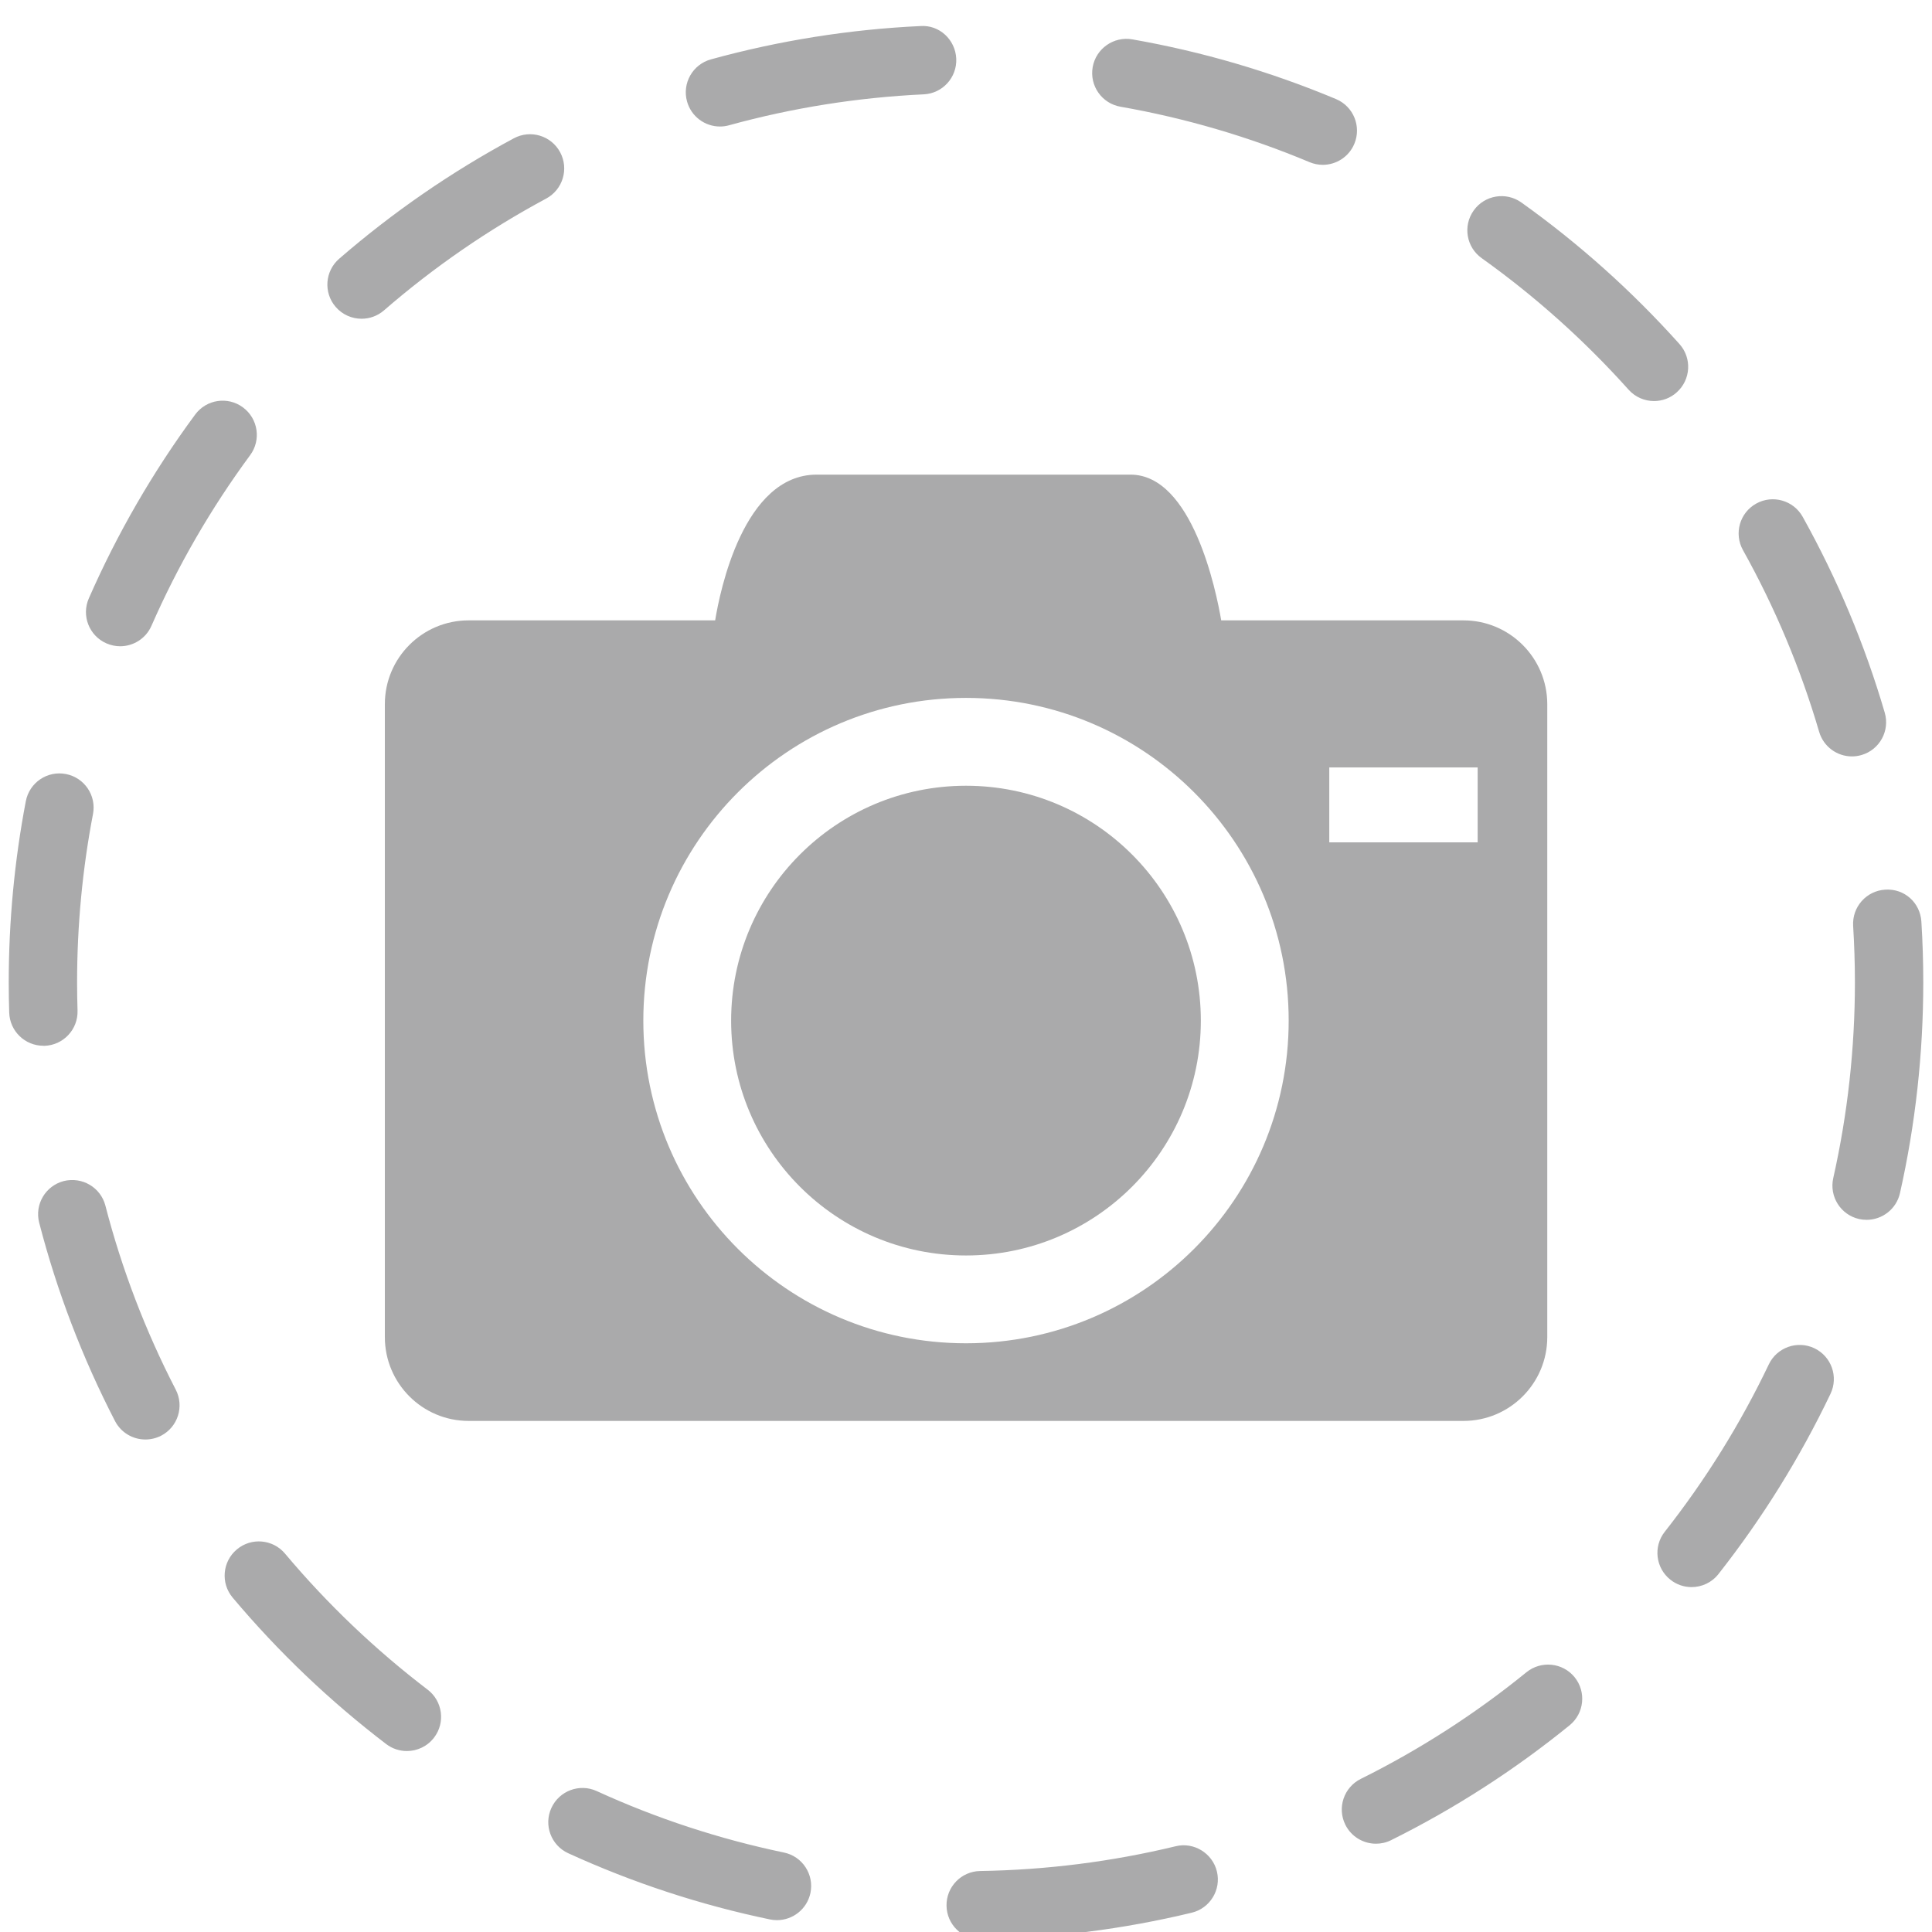 <?xml version="1.0" encoding="utf-8"?>
<!-- Generator: Adobe Illustrator 14.0.0, SVG Export Plug-In . SVG Version: 6.00 Build 43363)  -->
<!DOCTYPE svg PUBLIC "-//W3C//DTD SVG 1.1//EN" "http://www.w3.org/Graphics/SVG/1.1/DTD/svg11.dtd">
<svg version="1.1" id="Layer_2" xmlns="http://www.w3.org/2000/svg" xmlns:xlink="http://www.w3.org/1999/xlink" x="0px" y="0px"
	 width="60px" height="60px" viewBox="0 0 60 60" enable-background="new 0 0 60 60" xml:space="preserve">
<path opacity="0.51" fill="#58595B" d="M37.293,31.697c0,4.027-3.264,7.293-7.293,7.293c-4.028,0-7.294-3.266-7.294-7.293
	c0-4.03,3.267-7.295,7.294-7.295C34.029,24.402,37.293,27.667,37.293,31.697z M40.021,31.697c0,5.532-4.486,10.02-10.021,10.02
	c-5.535,0-10.021-4.487-10.021-10.02c0-5.537,4.487-10.023,10.021-10.023C35.535,21.674,40.021,26.161,40.021,31.697z M45.89,26.16
	h-4.608v-2.326h4.608V26.16z M45.447,19.266h-7.521c-0.155-0.912-0.896-4.526-2.818-4.526c-2.2,0-7.142,0-9.745,0
	c-2.272,0-3.004,3.614-3.153,4.526h-7.656c-1.438,0-2.602,1.166-2.602,2.602v19.657c0,1.435,1.164,2.603,2.602,2.603h30.895
	c1.438,0,2.603-1.168,2.603-2.603V21.868C48.05,20.432,46.885,19.266,45.447,19.266z"/>
<g opacity="0.51">
	<path fill="#58595B" d="M30.456,60.229c-0.579,0-1.052-0.464-1.061-1.045c-0.009-0.586,0.458-1.069,1.045-1.078
		c2.052-0.032,4.095-0.291,6.071-0.769c0.56-0.139,1.144,0.213,1.281,0.783c0.138,0.569-0.213,1.144-0.783,1.281
		c-2.129,0.514-4.327,0.792-6.536,0.827C30.467,60.229,30.461,60.229,30.456,60.229L30.456,60.229z M24.13,59.632
		c-0.072,0-0.145-0.007-0.217-0.022c-2.155-0.448-4.263-1.14-6.266-2.056c-0.533-0.244-0.768-0.874-0.523-1.407
		c0.245-0.533,0.874-0.768,1.407-0.524c1.858,0.851,3.815,1.492,5.815,1.909c0.574,0.119,0.942,0.682,0.823,1.255
		C25.064,59.288,24.623,59.632,24.13,59.632L24.13,59.632z M42.733,57.258c-0.391,0-0.767-0.216-0.952-0.589
		c-0.261-0.525-0.046-1.163,0.479-1.424c1.827-0.907,3.559-2.021,5.146-3.313c0.456-0.367,1.124-0.3,1.494,0.154
		c0.369,0.455,0.301,1.124-0.154,1.494c-1.709,1.389-3.573,2.589-5.54,3.566C43.053,57.223,42.892,57.258,42.733,57.258
		L42.733,57.258z M12.636,54.38c-0.224,0-0.451-0.07-0.643-0.217c-1.748-1.333-3.352-2.863-4.768-4.548
		c-0.377-0.449-0.319-1.119,0.13-1.496c0.45-0.379,1.12-0.318,1.496,0.129c1.315,1.566,2.806,2.987,4.43,4.226
		c0.466,0.356,0.556,1.022,0.2,1.488C13.272,54.236,12.956,54.38,12.636,54.38L12.636,54.38z M52.533,49.289
		c-0.229,0-0.461-0.074-0.655-0.228c-0.461-0.362-0.541-1.03-0.178-1.49c1.266-1.609,2.354-3.358,3.232-5.199
		c0.253-0.529,0.887-0.752,1.415-0.501c0.529,0.252,0.754,0.886,0.501,1.415c-0.946,1.982-2.117,3.866-3.48,5.598
		C53.159,49.15,52.848,49.289,52.533,49.289L52.533,49.289z M4.515,44.705c-0.385,0-0.755-0.209-0.944-0.574
		c-1.011-1.956-1.803-4.028-2.354-6.158c-0.147-0.567,0.194-1.146,0.762-1.294c0.57-0.142,1.147,0.195,1.294,0.763
		c0.511,1.977,1.247,3.899,2.185,5.715c0.269,0.521,0.065,1.161-0.456,1.431C4.846,44.667,4.679,44.705,4.515,44.705L4.515,44.705z
		 M57.97,37.883c-0.077,0-0.155-0.008-0.234-0.025c-0.571-0.129-0.931-0.697-0.803-1.27c0.446-1.983,0.673-4.03,0.673-6.083
		c0-0.588-0.02-1.172-0.055-1.751c-0.036-0.585,0.409-1.089,0.994-1.125c0.604-0.04,1.09,0.41,1.125,0.994
		c0.039,0.622,0.059,1.25,0.059,1.882c0,2.209-0.243,4.413-0.724,6.55C58.894,37.548,58.455,37.883,57.97,37.883L57.97,37.883z
		 M1.347,32.477c-0.571,0-1.043-0.454-1.061-1.029c-0.01-0.313-0.015-0.626-0.015-0.942c0-1.891,0.179-3.783,0.531-5.625
		c0.111-0.576,0.665-0.954,1.243-0.843c0.576,0.11,0.954,0.667,0.843,1.243c-0.328,1.71-0.494,3.469-0.494,5.226
		c0,0.294,0.005,0.587,0.014,0.878c0.018,0.586-0.442,1.075-1.028,1.094C1.369,32.477,1.357,32.477,1.347,32.477L1.347,32.477z
		 M57.514,23.491c-0.46,0-0.883-0.3-1.019-0.764c-0.574-1.959-1.37-3.858-2.366-5.643c-0.285-0.512-0.102-1.159,0.41-1.444
		c0.512-0.286,1.159-0.102,1.445,0.41c1.072,1.923,1.93,3.969,2.548,6.081c0.165,0.563-0.157,1.152-0.72,1.317
		C57.713,23.477,57.612,23.491,57.514,23.491L57.514,23.491z M3.731,20.07c-0.143,0-0.287-0.029-0.426-0.09
		c-0.537-0.235-0.782-0.861-0.546-1.398c0.882-2.012,1.992-3.932,3.301-5.706c0.348-0.473,1.013-0.574,1.484-0.225
		c0.472,0.348,0.573,1.013,0.225,1.484c-1.215,1.648-2.246,3.431-3.065,5.299C4.529,19.833,4.14,20.07,3.731,20.07L3.731,20.07z
		 M51.367,12.455c-0.291,0-0.581-0.119-0.791-0.354c-1.365-1.524-2.899-2.898-4.561-4.084c-0.478-0.34-0.589-1.003-0.248-1.481
		c0.34-0.478,1.004-0.587,1.48-0.248c1.789,1.276,3.44,2.755,4.91,4.396c0.392,0.437,0.354,1.108-0.083,1.499
		C51.873,12.366,51.62,12.455,51.367,12.455L51.367,12.455z M11.229,9.899c-0.297,0-0.593-0.124-0.803-0.366
		C10.042,9.09,10.09,8.42,10.533,8.036c1.665-1.443,3.49-2.702,5.425-3.741c0.518-0.278,1.161-0.083,1.438,0.434
		c0.277,0.517,0.083,1.16-0.434,1.438C15.166,7.13,13.47,8.299,11.924,9.64C11.723,9.814,11.476,9.899,11.229,9.899L11.229,9.899z
		 M41.08,5.119c-0.138,0-0.276-0.027-0.411-0.083c-1.883-0.79-3.859-1.369-5.872-1.722c-0.578-0.101-0.964-0.651-0.863-1.229
		c0.101-0.577,0.655-0.963,1.229-0.863c2.17,0.38,4.299,1.004,6.329,1.855c0.54,0.227,0.795,0.849,0.568,1.39
		C41.889,4.875,41.494,5.119,41.08,5.119L41.08,5.119z M22.359,3.929c-0.466,0-0.893-0.309-1.023-0.78
		C21.18,2.584,21.512,2,22.078,1.844c2.115-0.583,4.305-0.932,6.509-1.035c0.587-0.042,1.083,0.425,1.11,1.011
		c0.027,0.585-0.425,1.083-1.011,1.11c-2.046,0.096-4.08,0.419-6.043,0.96C22.548,3.917,22.453,3.929,22.359,3.929L22.359,3.929z"/>
</g>
</svg>
